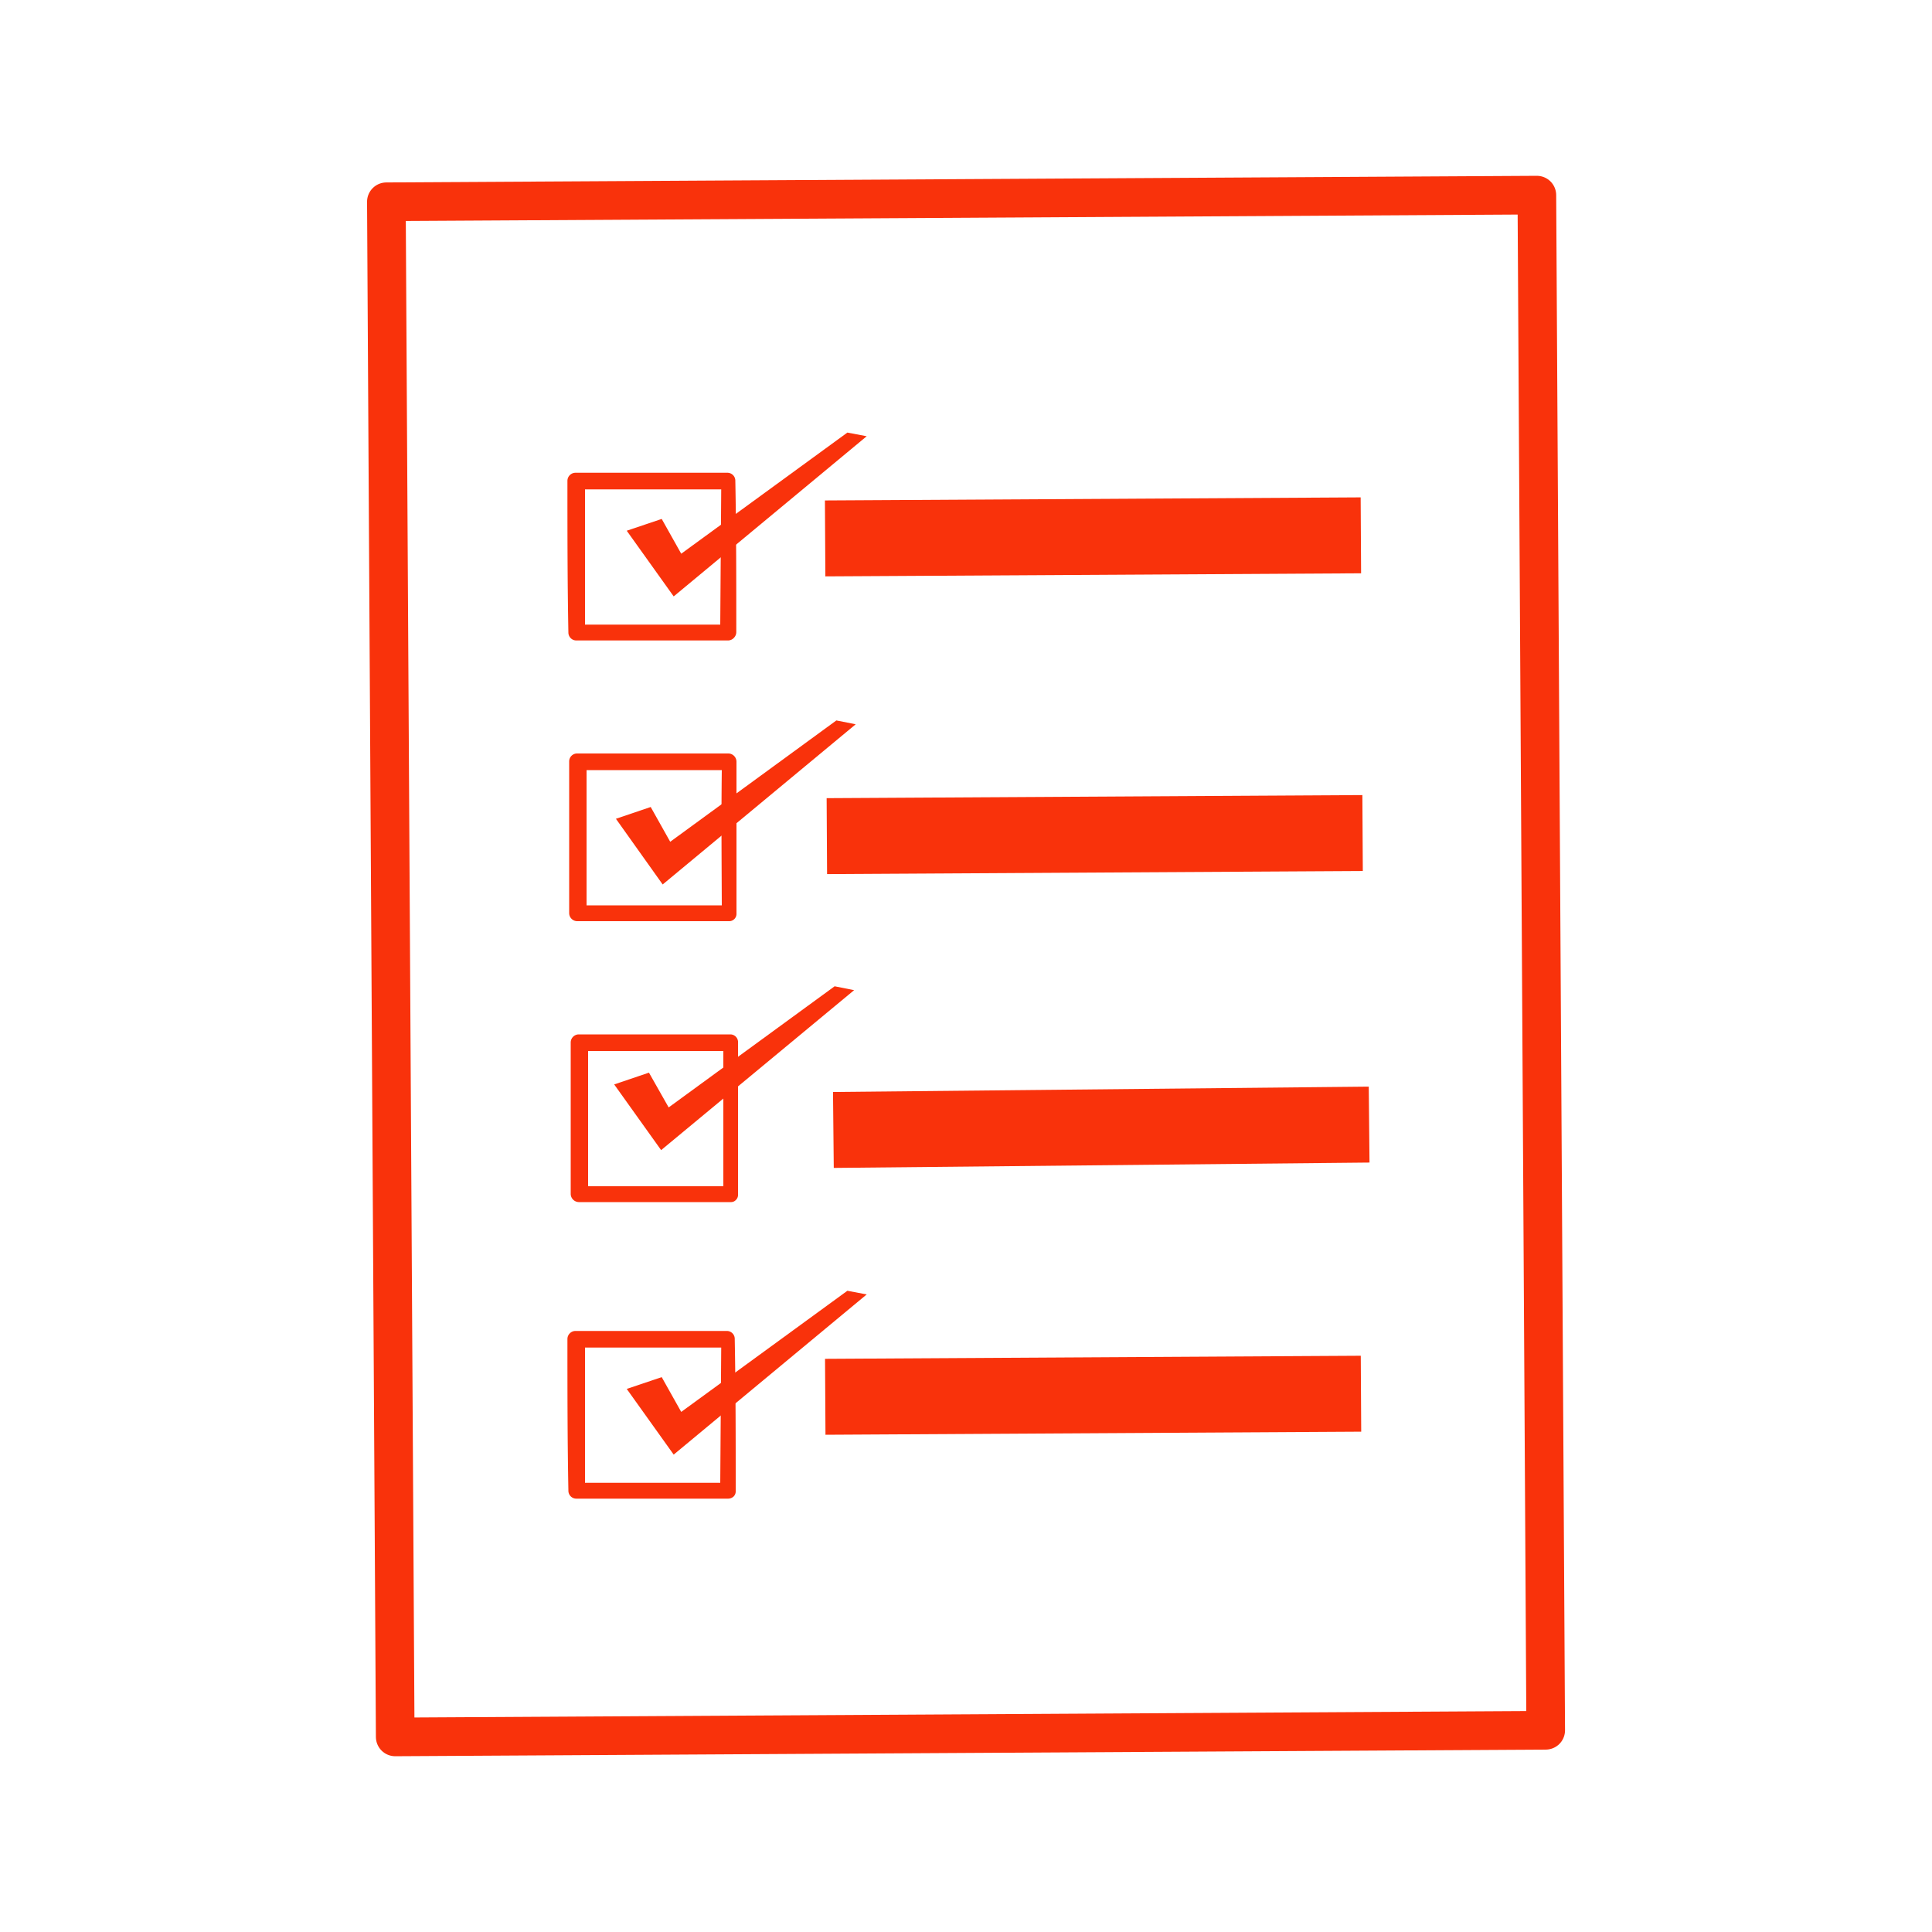 <svg id="Layer_1" data-name="Layer 1" xmlns="http://www.w3.org/2000/svg" viewBox="0 0 100 100"><defs><style>.cls-1{fill:none;stroke:#f9320b;stroke-linecap:round;stroke-linejoin:round;stroke-width:2px;}.cls-2{fill:#f9320b;}</style></defs><rect class="cls-1" x="20.23" y="10.27" width="59.55" height="79.46" transform="translate(-0.29 0.29) rotate(-0.33)"/><path class="cls-2" d="M37.64,24.47l-7.86,0a.42.42,0,0,0-.41.41c0,2.63,0,5.25.05,7.87a.41.41,0,0,0,.41.4l7.86,0A.42.42,0,0,0,38,33v0h0a.42.42,0,0,0,.11-.28c0-2.62,0-5.24-.05-7.86A.41.41,0,0,0,37.64,24.47Zm-.36,7.86-7,0,0-7,7.05,0Z"/><path class="cls-2" d="M37.72,39l-7.86,0a.41.41,0,0,0-.4.41c0,2.62,0,5.24,0,7.86a.42.42,0,0,0,.41.41l7.86,0a.38.38,0,0,0,.28-.11h0a.38.38,0,0,0,.11-.28c0-2.62,0-5.24,0-7.86A.43.43,0,0,0,37.72,39Zm-.36,7.86-7,0,0-7,7,0C37.33,42.17,37.35,44.52,37.36,46.86Z"/><path class="cls-2" d="M37.81,53.54l-7.86,0a.42.42,0,0,0-.41.41c0,2.62,0,5.24,0,7.86a.43.43,0,0,0,.42.41l7.86,0a.34.34,0,0,0,.27-.11h0a.36.36,0,0,0,.11-.28c0-2.62,0-5.24,0-7.86A.4.4,0,0,0,37.81,53.54Zm-.37,7.86-7,0,0-7,7,0Z"/><polygon class="cls-2" points="32.44 27.47 34.25 26.86 35.26 28.66 43.86 22.39 44.86 22.58 34.87 30.87 32.44 27.47"/><polygon class="cls-2" points="31.88 42.38 33.68 41.77 34.69 43.57 43.29 37.29 44.29 37.49 34.3 45.78 31.88 42.38"/><polygon class="cls-2" points="31.79 56.13 33.59 55.52 34.61 57.32 43.2 51.05 44.21 51.25 34.22 59.53 31.79 56.13"/><rect class="cls-2" x="42.89" y="56.62" width="27.73" height="3.93" transform="matrix(1, -0.01, 0.01, 1, -0.34, 0.33)"/><rect class="cls-2" x="42.8" y="41.23" width="27.73" height="3.93" transform="translate(-0.25 0.33) rotate(-0.33)"/><rect class="cls-2" x="42.71" y="25.83" width="27.73" height="3.93" transform="translate(-0.16 0.32) rotate(-0.33)"/><path class="cls-2" d="M37.64,68.89l-7.86,0a.42.42,0,0,0-.41.41c0,2.62,0,5.24.05,7.86a.41.41,0,0,0,.41.41l7.86,0a.42.42,0,0,0,.28-.11v0h0a.37.37,0,0,0,.11-.27c0-2.63,0-5.25-.05-7.87A.41.41,0,0,0,37.64,68.89Zm-.36,7.86-7,0,0-7,7.05,0Z"/><polygon class="cls-2" points="32.44 71.89 34.25 71.28 35.26 73.08 43.86 66.81 44.86 67 34.87 75.29 32.44 71.89"/><rect class="cls-2" x="42.71" y="70.25" width="27.73" height="3.93" transform="translate(-0.41 0.33) rotate(-0.33)"/></svg>